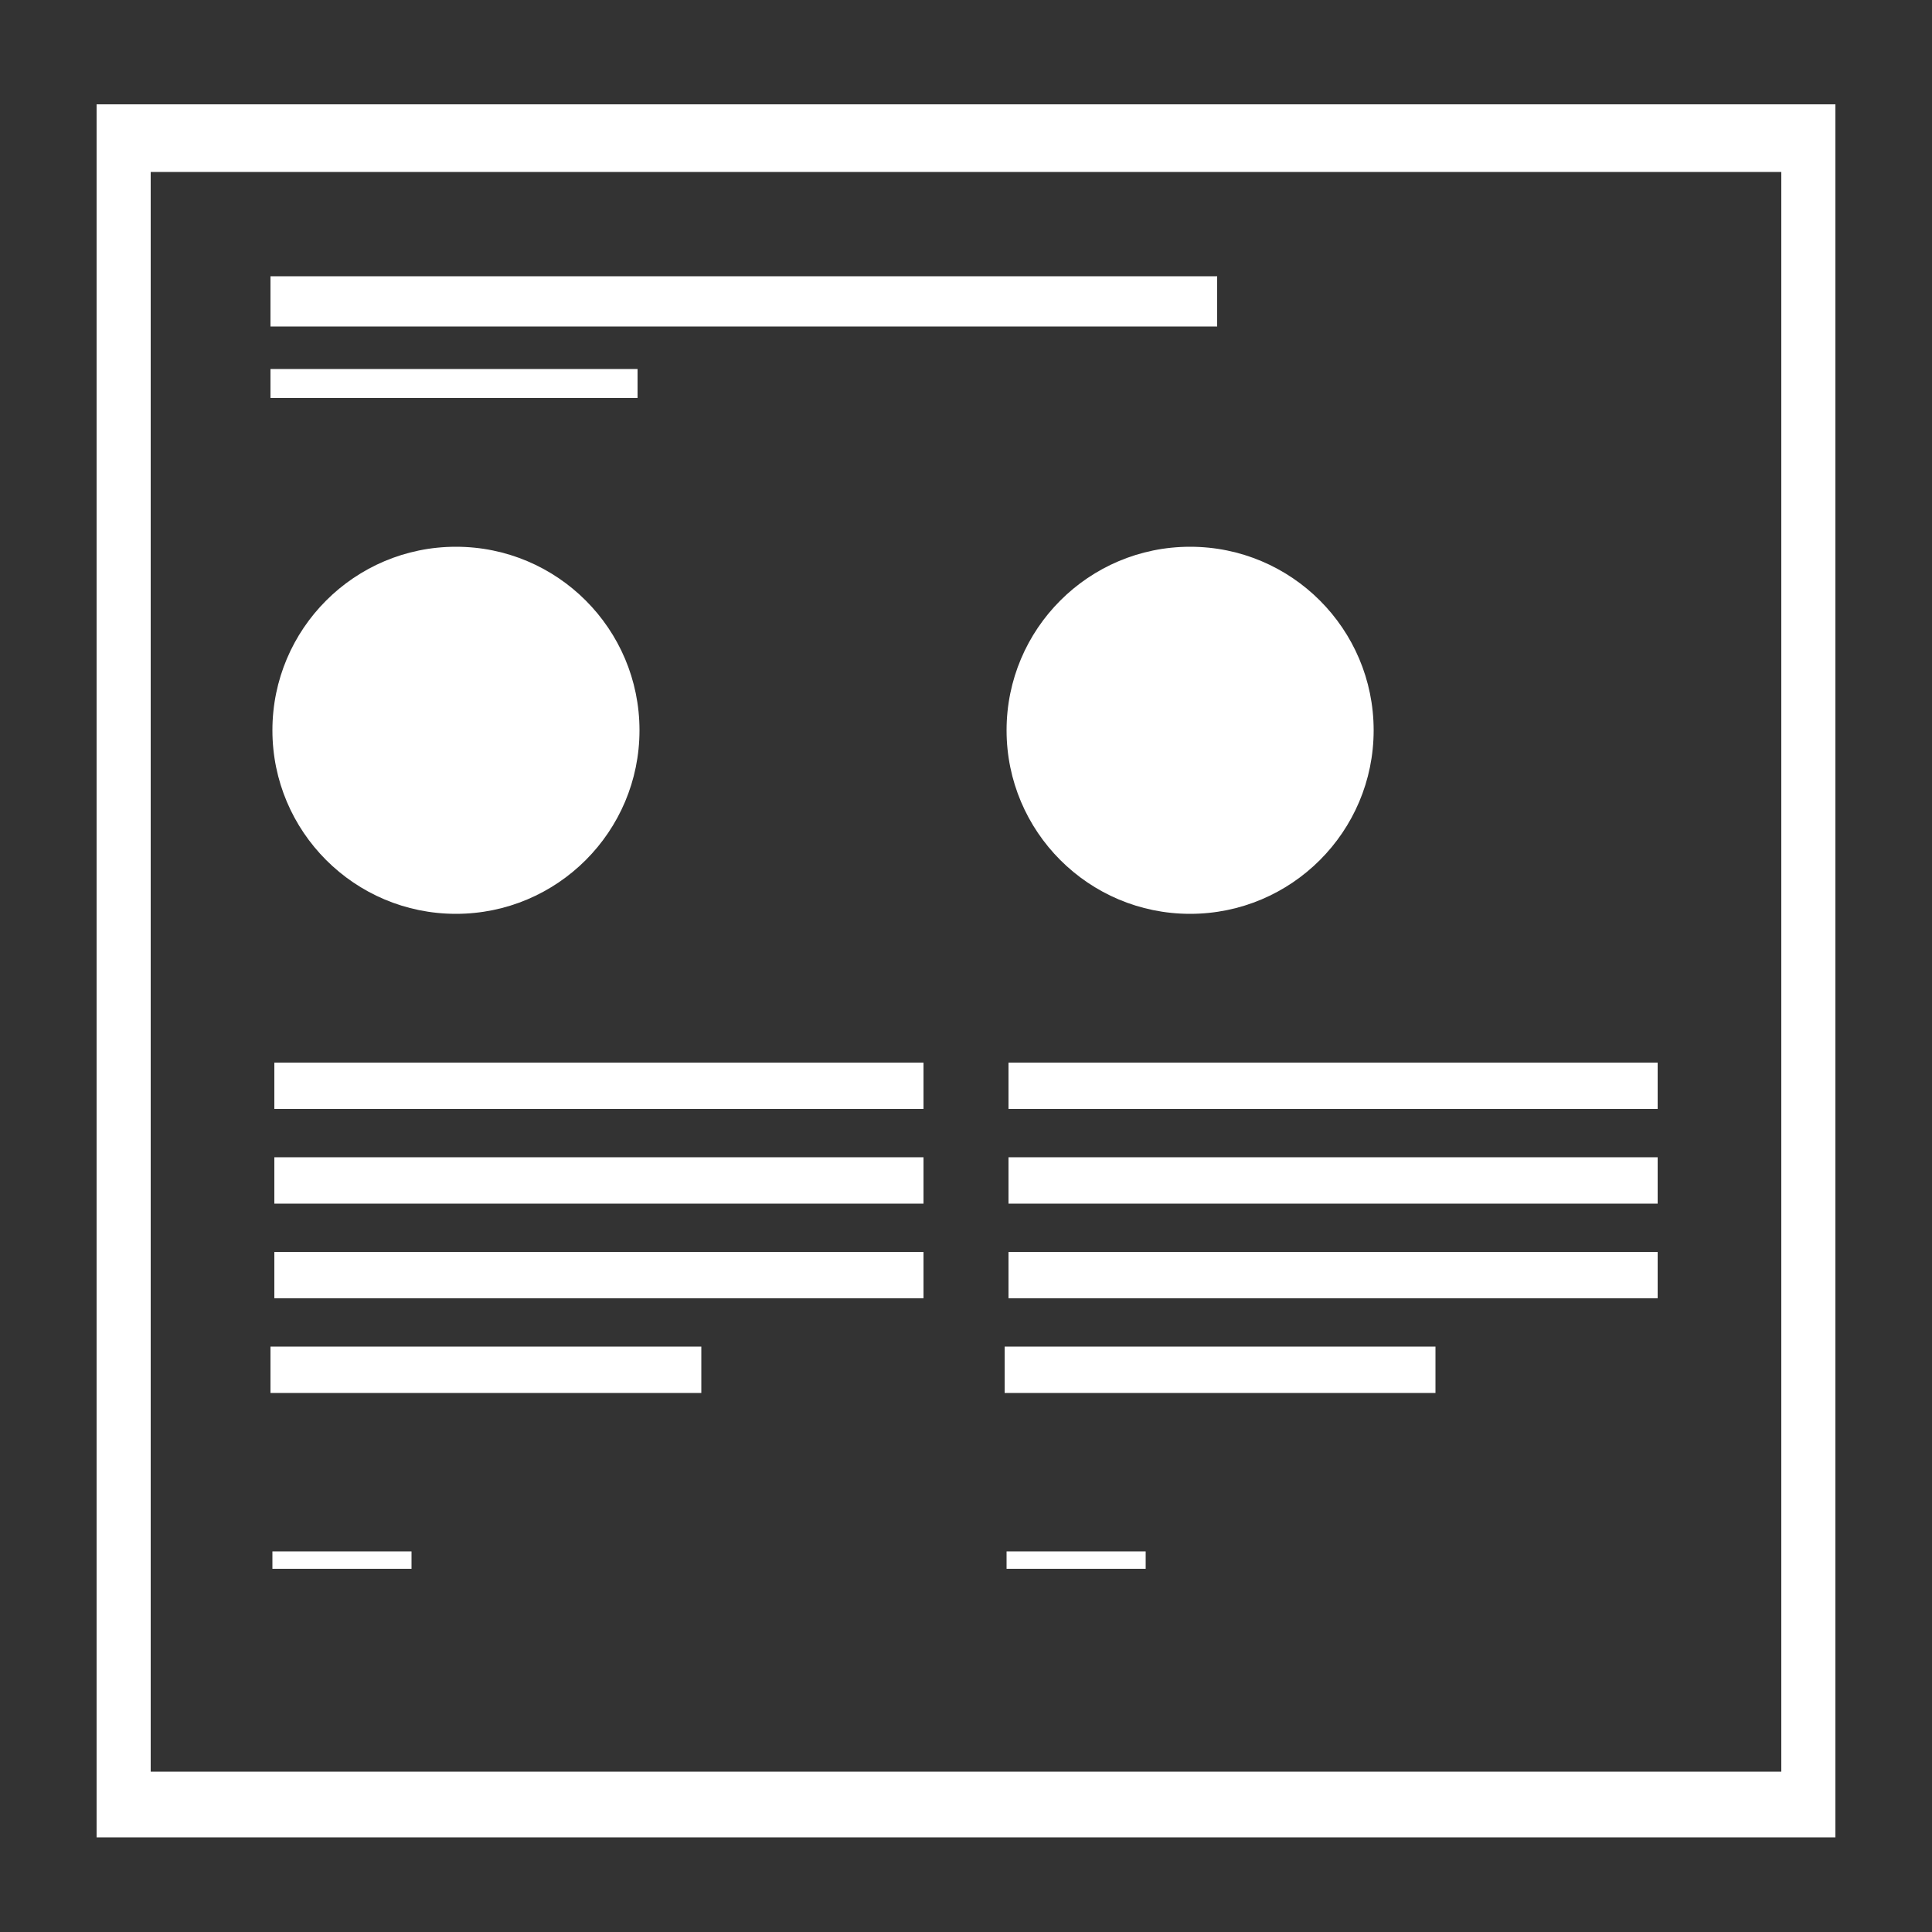 <?xml version="1.0" encoding="UTF-8"?>
<svg width="1200pt" height="1200pt" version="1.1" viewBox="0 0 1200 1200" xmlns="http://www.w3.org/2000/svg">
 <rect x="0" y="0" width="1200" height="1200" fill="#333333" stroke="none"/>
 <g fill="#ffffff">
  <path d="m60 64.801v1076.4h1080v-1076.4zm1046.4 1035.6h-1012.8v-993.6h1012.8c-0.004 0-0.004 993.6-0.004 993.6z"/>
  <path d="m169.2 963.6h86.398v10.801h-86.398z"/>
  <path d="m168 171.6h588v31.199h-588z"/>
  <path d="m168 229.2h228v18h-228z"/>
  <path d="m168 836.4h267.6v28.801h-267.6z"/>
  <path d="m170.4 660h403.2v28.801h-403.2z"/>
  <path d="m170.4 718.8h403.2v28.801h-403.2z"/>
  <path d="m170.4 777.6h403.2v28.801h-403.2z"/>
  <path d="m397.2 453.6c0 62.957-51.039 114-114 114-62.961 0-114-51.043-114-114 0-62.961 51.039-114 114-114 62.961 0 114 51.039 114 114"/>
  <path d="m625.2 963.6h86.398v10.801h-86.398z"/>
  <path d="m624 836.4h267.6v28.801h-267.6z"/>
  <path d="m626.4 660h403.2v28.801h-403.2z"/>
  <path d="m626.4 718.8h403.2v28.801h-403.2z"/>
  <path d="m626.4 777.6h403.2v28.801h-403.2z"/>
  <path d="m853.2 453.6c0 62.957-51.039 114-114 114-62.961 0-114-51.043-114-114 0-62.961 51.039-114 114-114 62.961 0 114 51.039 114 114"/>
 </g>
</svg>
